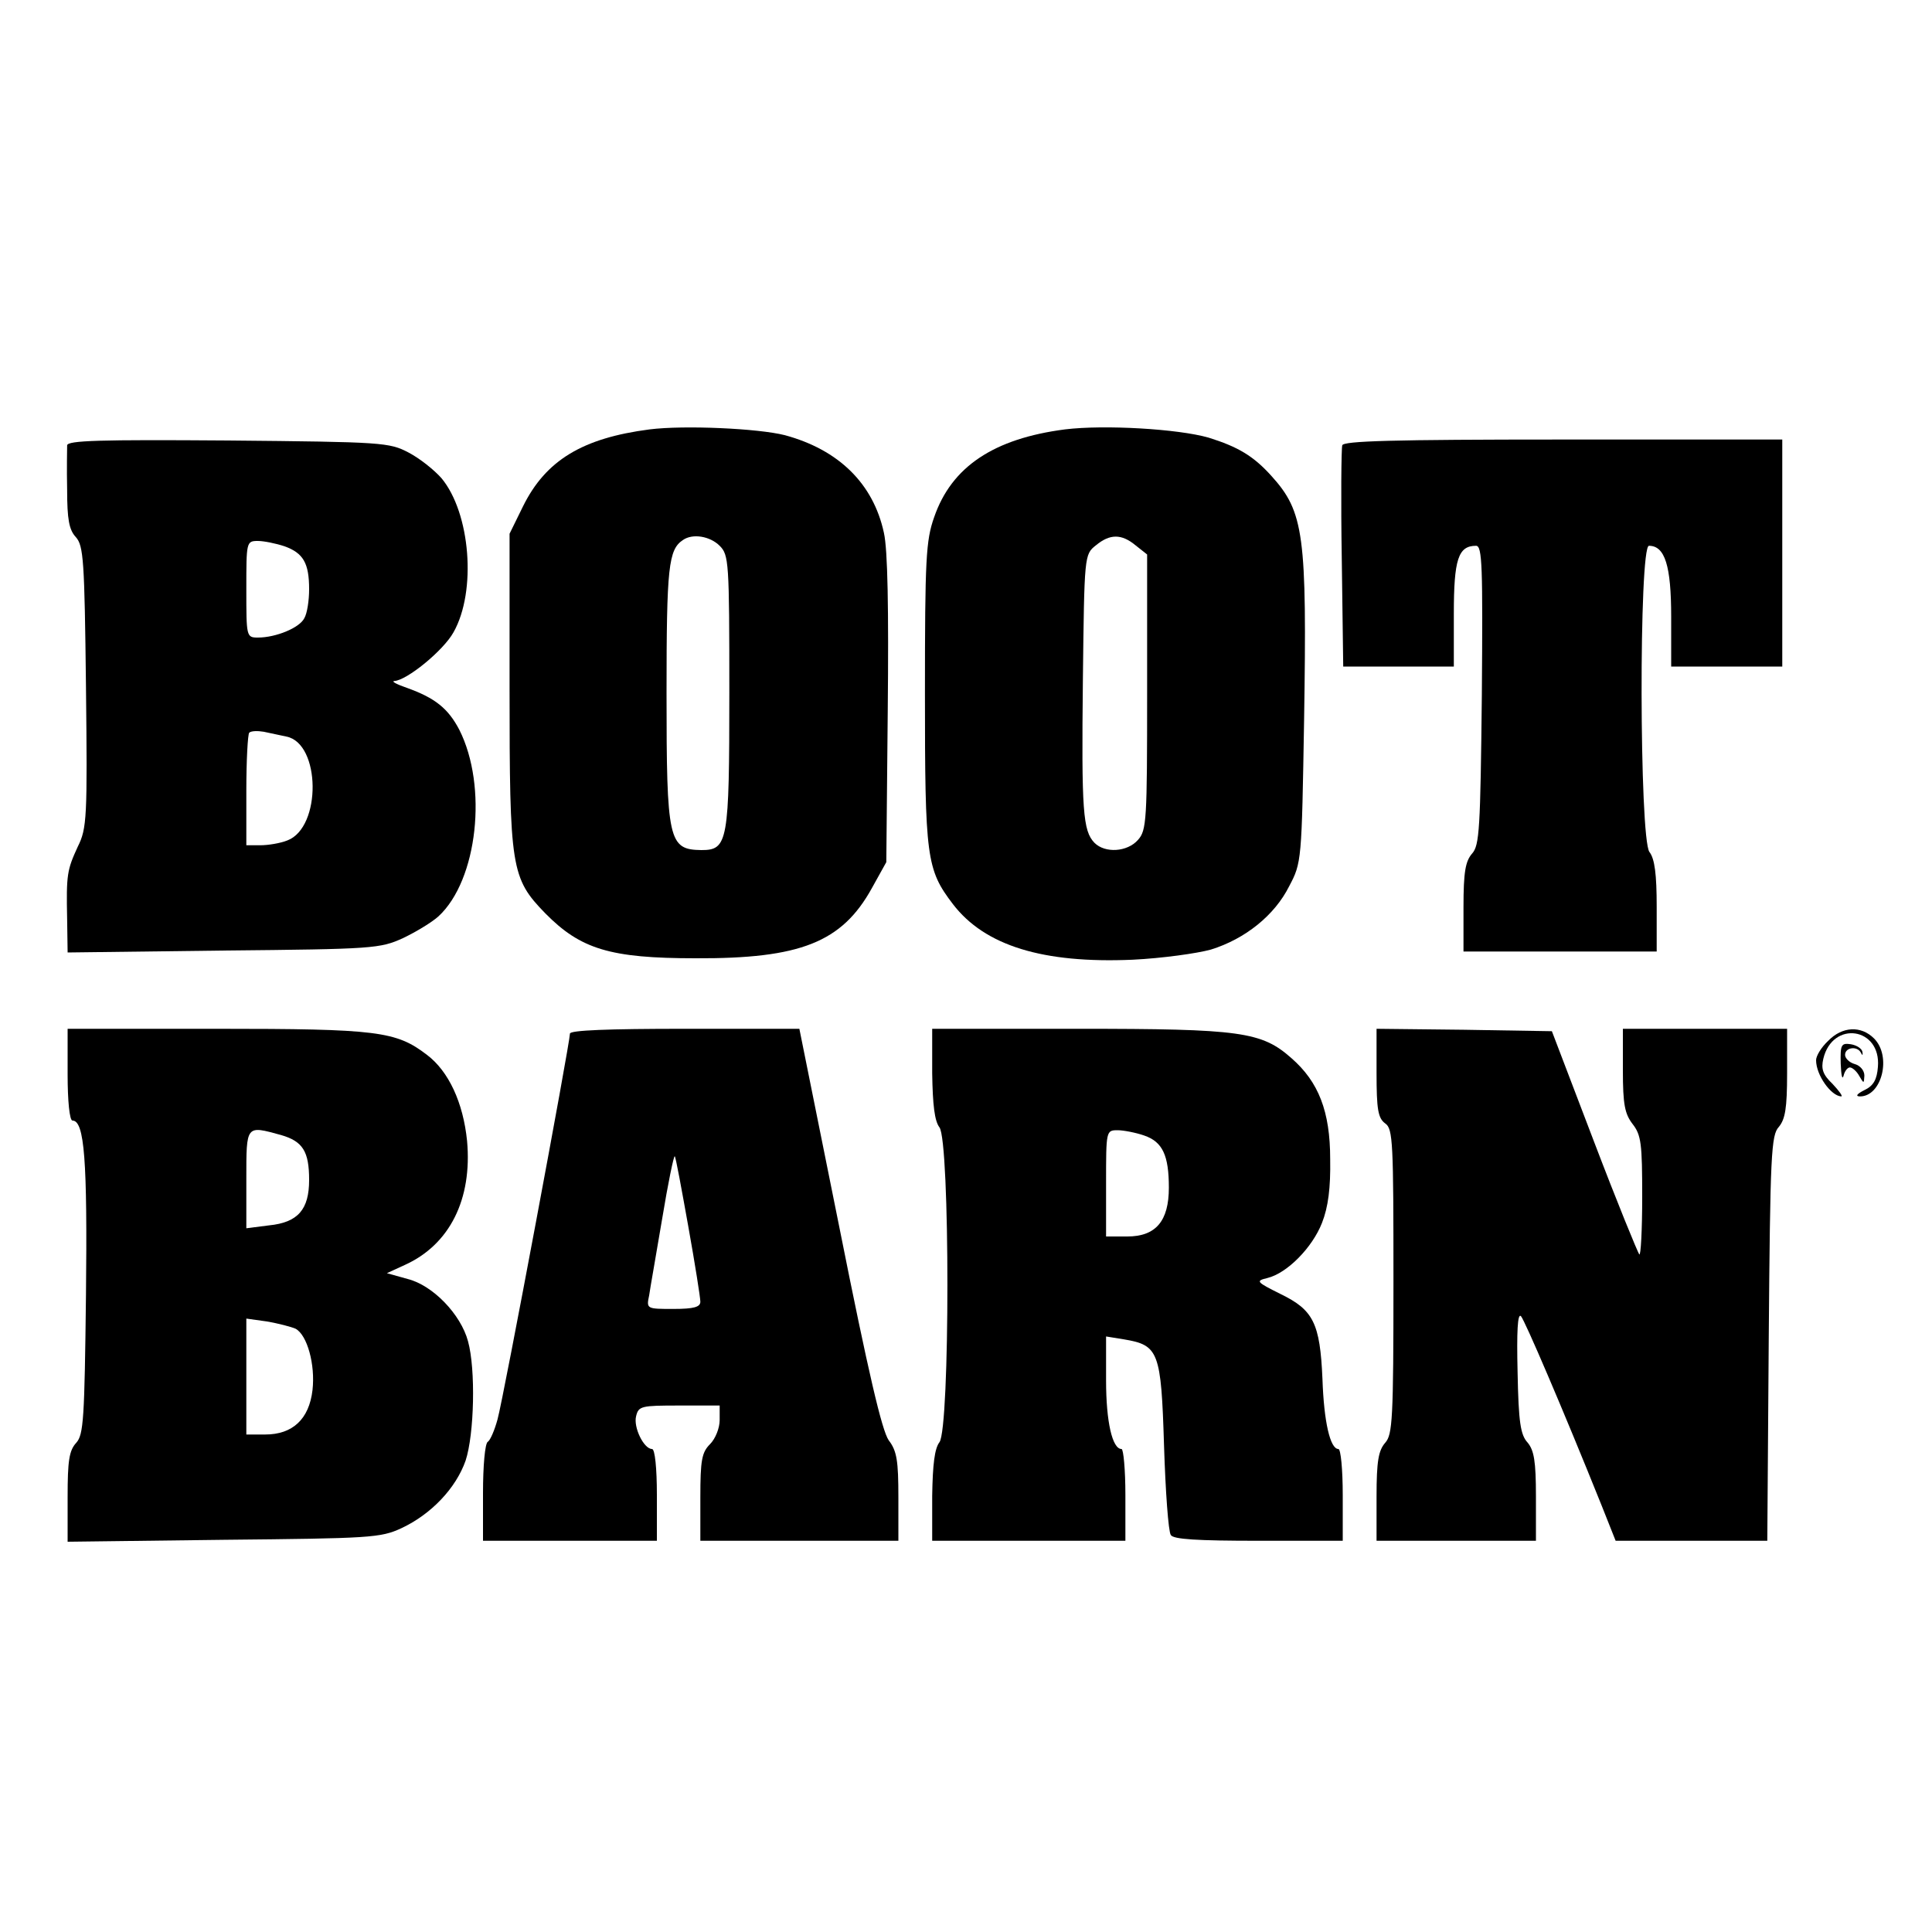 <?xml version="1.0" standalone="no"?>
<!DOCTYPE svg PUBLIC "-//W3C//DTD SVG 20010904//EN"
 "http://www.w3.org/TR/2001/REC-SVG-20010904/DTD/svg10.dtd">
<svg version="1.0" xmlns="http://www.w3.org/2000/svg"
 width="400pt" height="400pt" viewBox="0 0 400 400"
 preserveAspectRatio="xMidYMid meet">

<g transform="translate(0,400) scale(0.1,-0.1)"
fill="#000000" stroke="none">
<path d="M1345 3111 c-139 -18 -215 -64 -262 -159 l-28 -57 0 -320 c0 -373 3
-393 74 -466 73 -74 134 -93 311 -93 217 -1 303 33 365 145 l30 54 3 315 c2
209 0 332 -8 367 -22 102 -94 172 -205 202 -55 14 -208 21 -280 12z m145 -241
c19 -19 20 -33 20 -303 0 -311 -3 -327 -58 -327 -68 1 -72 19 -72 325 0 262 4
297 34 317 20 14 56 8 76 -12z"/>
<path d="M2205 3111 c-147 -19 -235 -77 -271 -182 -17 -48 -19 -86 -19 -364 0
-341 3 -365 58 -437 66 -86 186 -123 372 -115 61 3 133 13 162 21 71 22 132
71 162 131 26 49 26 52 31 345 6 383 0 430 -68 505 -37 41 -69 60 -130 79 -63
18 -215 27 -297 17z m146 -240 l24 -19 0 -285 c0 -266 -1 -286 -19 -306 -22
-25 -68 -28 -90 -6 -24 25 -27 65 -24 338 3 258 3 259 27 278 29 24 53 24 82
0z"/>
<path d="M139 3078 c0 -7 -1 -48 0 -92 0 -61 4 -83 18 -98 16 -18 18 -48 21
-310 3 -271 2 -293 -17 -331 -22 -48 -24 -57 -22 -150 l1 -69 323 4 c310 3
324 4 372 26 27 13 60 33 73 45 81 75 102 269 43 386 -23 44 -50 66 -109 87
-20 7 -32 13 -26 14 26 1 102 63 123 101 48 85 35 247 -25 319 -15 17 -45 41
-68 53 -40 21 -53 22 -373 25 -268 2 -333 0 -334 -10z m450 -209 c39 -14 51
-35 51 -89 0 -23 -4 -50 -10 -60 -10 -20 -59 -40 -96 -40 -24 0 -24 2 -24 100
0 98 0 100 24 100 12 0 37 -5 55 -11z m4 -394 c71 -14 73 -188 2 -215 -15 -6
-40 -10 -56 -10 l-29 0 0 113 c0 63 3 117 6 120 4 4 18 4 30 2 13 -3 34 -7 47
-10z"/>
<path d="M2779 3078 c-2 -7 -3 -113 -1 -235 l3 -223 114 0 115 0 0 109 c0 113
9 141 46 141 13 0 14 -43 12 -309 -3 -278 -5 -311 -20 -328 -14 -16 -18 -38
-18 -111 l0 -92 200 0 200 0 0 93 c0 66 -4 99 -15 113 -21 28 -22 634 -1 634
33 0 46 -41 46 -147 l0 -103 115 0 115 0 0 235 0 235 -454 0 c-355 0 -455 -3
-457 -12z"/>
<path d="M140 1775 c0 -54 4 -95 10 -95 25 0 31 -83 28 -361 -3 -257 -5 -289
-20 -306 -15 -16 -18 -38 -18 -112 l0 -93 323 4 c303 3 325 4 368 24 62 29
113 83 133 140 18 55 21 189 5 247 -15 56 -73 116 -125 129 l-43 12 37 17 c93
42 140 136 129 257 -8 79 -38 144 -83 178 -64 49 -102 54 -436 54 l-308 0 0
-95z m442 -125 c45 -13 58 -34 58 -93 0 -61 -23 -88 -83 -94 l-47 -6 0 102 c0
113 -1 111 72 91z m30 -401 c24 -13 41 -74 35 -127 -7 -60 -41 -92 -98 -92
l-39 0 0 120 0 120 43 -6 c23 -4 50 -11 59 -15z"/>
<path d="M1180 1860 c0 -19 -138 -757 -150 -799 -6 -22 -15 -43 -20 -46 -6 -3
-10 -51 -10 -106 l0 -99 180 0 180 0 0 95 c0 55 -4 95 -10 95 -17 0 -39 45
-33 68 5 21 11 22 89 22 l84 0 0 -30 c0 -17 -9 -39 -20 -50 -17 -17 -20 -33
-20 -110 l0 -90 205 0 205 0 0 90 c0 75 -3 96 -20 118 -14 20 -42 139 -102
440 l-83 412 -237 0 c-159 0 -238 -3 -238 -10z m245 -399 c14 -78 25 -148 25
-156 0 -11 -13 -15 -56 -15 -55 0 -56 0 -50 28 2 15 15 87 27 159 12 73 24
131 26 129 2 -1 14 -67 28 -145z"/>
<path d="M1930 1778 c1 -66 5 -99 15 -112 22 -29 22 -623 0 -652 -10 -13 -14
-46 -15 -111 l0 -93 200 0 200 0 0 95 c0 52 -4 95 -8 95 -19 0 -32 56 -32 142
l0 91 37 -6 c72 -12 77 -25 83 -220 3 -95 9 -178 14 -185 5 -9 54 -12 182 -12
l174 0 0 95 c0 52 -4 95 -9 95 -17 0 -30 56 -33 145 -5 116 -19 143 -87 176
-50 25 -52 27 -27 33 41 10 93 63 113 114 13 33 18 73 17 132 0 99 -24 160
-80 209 -62 55 -105 61 -441 61 l-303 0 0 -92z m439 -129 c38 -13 51 -41 51
-108 0 -69 -27 -101 -86 -101 l-44 0 0 110 c0 109 0 110 24 110 12 0 38 -5 55
-11z"/>
<path d="M2850 1779 c0 -76 3 -94 18 -105 16 -11 17 -39 17 -327 0 -286 -2
-317 -17 -334 -14 -16 -18 -38 -18 -111 l0 -92 165 0 165 0 0 92 c0 73 -4 95
-17 111 -15 16 -19 42 -21 146 -2 84 0 123 7 116 8 -9 85 -188 167 -392 l29
-73 157 0 157 0 3 419 c3 382 5 421 21 438 13 16 17 38 17 111 l0 92 -170 0
-170 0 0 -86 c0 -71 4 -90 20 -111 18 -23 20 -41 20 -151 0 -69 -3 -123 -6
-119 -3 3 -46 108 -94 234 l-87 228 -182 3 -181 2 0 -91z"/>
<path d="M3785 1845 c-14 -13 -25 -31 -25 -40 0 -31 31 -74 52 -75 4 0 -4 11
-18 26 -20 19 -24 31 -19 52 19 80 120 65 113 -17 -2 -26 -9 -39 -28 -48 -16
-8 -19 -13 -9 -13 45 0 66 83 29 120 -27 27 -66 25 -95 -5z"/>
<path d="M3811 1798 c1 -24 3 -35 6 -25 2 9 8 17 13 17 5 0 14 -8 19 -17 10
-17 10 -17 11 0 0 11 -9 21 -20 24 -11 3 -20 12 -20 19 0 16 26 19 33 4 3 -6
4 -5 3 2 -1 7 -12 14 -24 16 -20 3 -22 -1 -21 -40z"/>
</g>
</svg>
